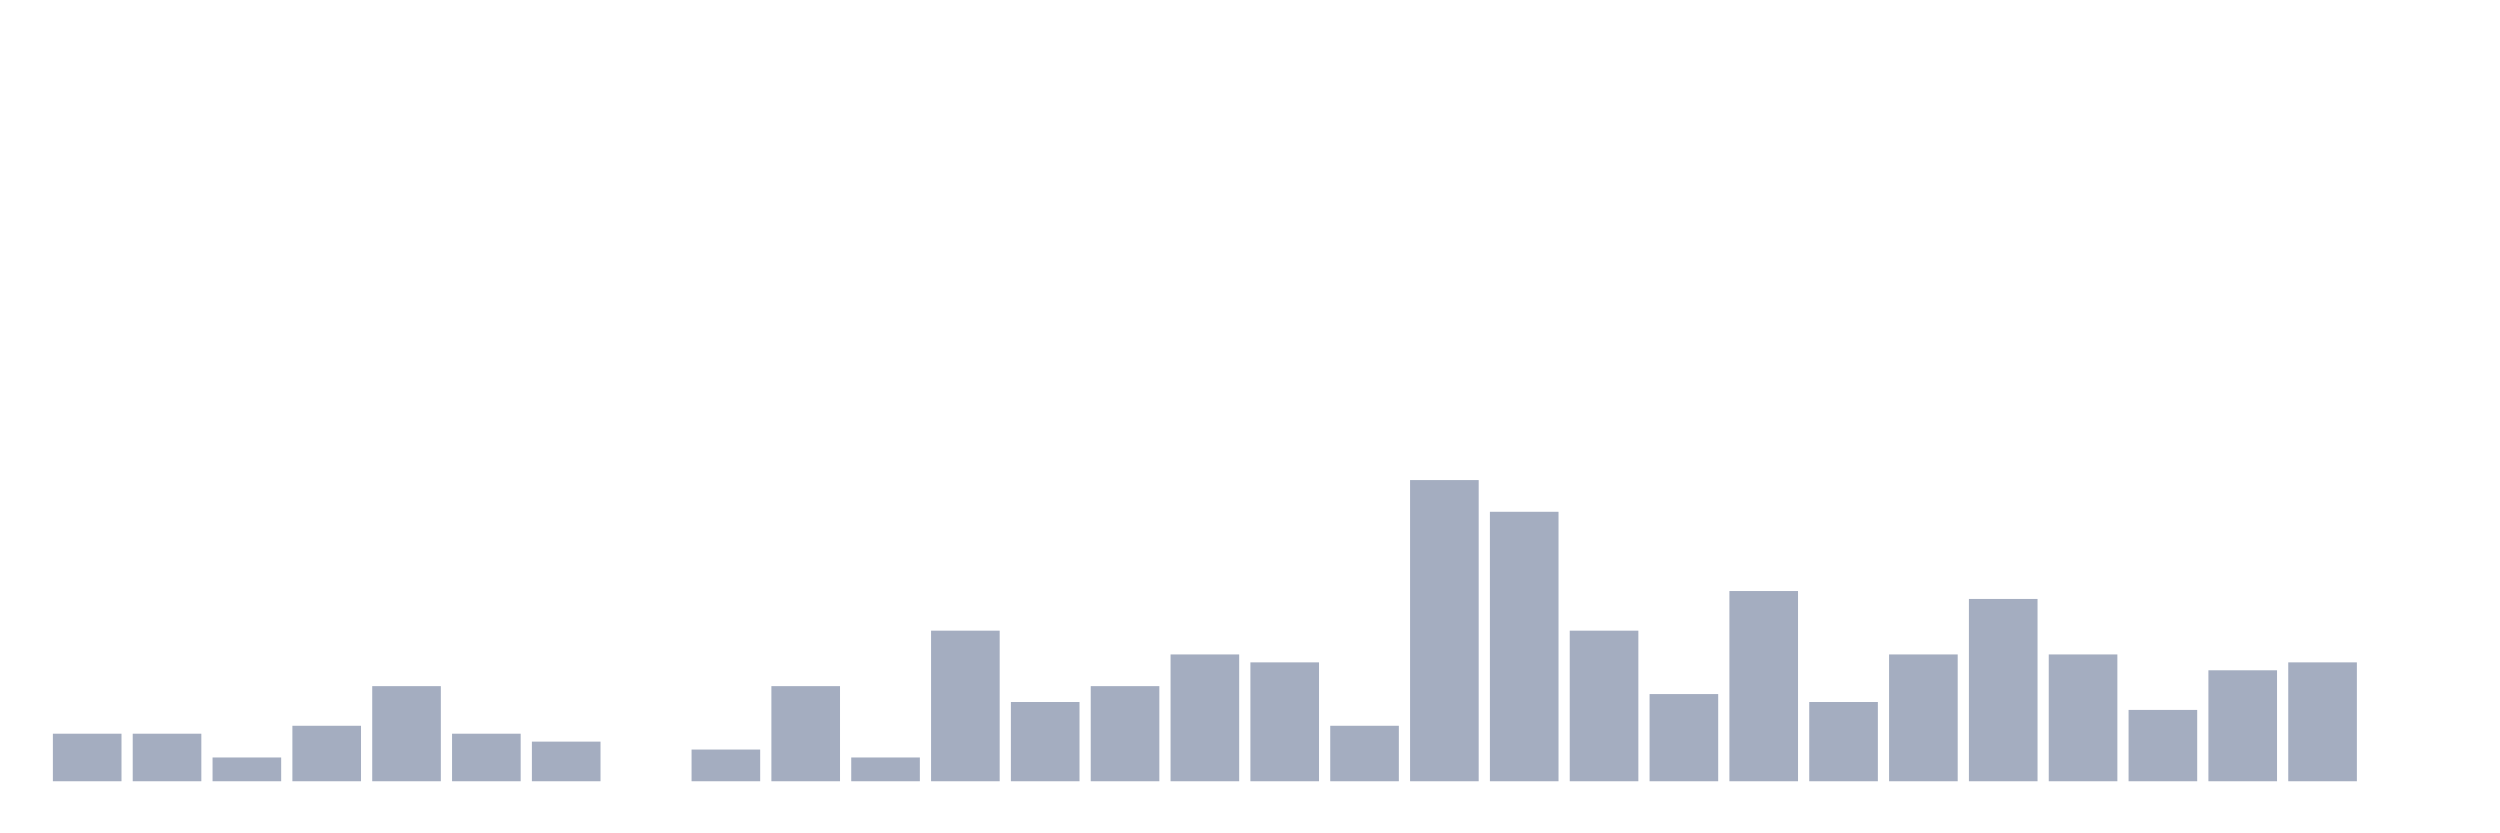 <svg xmlns="http://www.w3.org/2000/svg" viewBox="0 0 480 160"><g transform="translate(10,10)"><rect class="bar" x="0.153" width="13.175" y="130.87" height="9.13" fill="rgb(164,173,192)"></rect><rect class="bar" x="15.482" width="13.175" y="130.87" height="9.13" fill="rgb(164,173,192)"></rect><rect class="bar" x="30.81" width="13.175" y="135.435" height="4.565" fill="rgb(164,173,192)"></rect><rect class="bar" x="46.138" width="13.175" y="129.348" height="10.652" fill="rgb(164,173,192)"></rect><rect class="bar" x="61.466" width="13.175" y="121.739" height="18.261" fill="rgb(164,173,192)"></rect><rect class="bar" x="76.794" width="13.175" y="130.87" height="9.13" fill="rgb(164,173,192)"></rect><rect class="bar" x="92.123" width="13.175" y="132.391" height="7.609" fill="rgb(164,173,192)"></rect><rect class="bar" x="107.451" width="13.175" y="140" height="0" fill="rgb(164,173,192)"></rect><rect class="bar" x="122.779" width="13.175" y="133.913" height="6.087" fill="rgb(164,173,192)"></rect><rect class="bar" x="138.107" width="13.175" y="121.739" height="18.261" fill="rgb(164,173,192)"></rect><rect class="bar" x="153.436" width="13.175" y="135.435" height="4.565" fill="rgb(164,173,192)"></rect><rect class="bar" x="168.764" width="13.175" y="111.087" height="28.913" fill="rgb(164,173,192)"></rect><rect class="bar" x="184.092" width="13.175" y="124.783" height="15.217" fill="rgb(164,173,192)"></rect><rect class="bar" x="199.42" width="13.175" y="121.739" height="18.261" fill="rgb(164,173,192)"></rect><rect class="bar" x="214.748" width="13.175" y="115.652" height="24.348" fill="rgb(164,173,192)"></rect><rect class="bar" x="230.077" width="13.175" y="117.174" height="22.826" fill="rgb(164,173,192)"></rect><rect class="bar" x="245.405" width="13.175" y="129.348" height="10.652" fill="rgb(164,173,192)"></rect><rect class="bar" x="260.733" width="13.175" y="82.174" height="57.826" fill="rgb(164,173,192)"></rect><rect class="bar" x="276.061" width="13.175" y="88.261" height="51.739" fill="rgb(164,173,192)"></rect><rect class="bar" x="291.39" width="13.175" y="111.087" height="28.913" fill="rgb(164,173,192)"></rect><rect class="bar" x="306.718" width="13.175" y="123.261" height="16.739" fill="rgb(164,173,192)"></rect><rect class="bar" x="322.046" width="13.175" y="103.478" height="36.522" fill="rgb(164,173,192)"></rect><rect class="bar" x="337.374" width="13.175" y="124.783" height="15.217" fill="rgb(164,173,192)"></rect><rect class="bar" x="352.702" width="13.175" y="115.652" height="24.348" fill="rgb(164,173,192)"></rect><rect class="bar" x="368.031" width="13.175" y="105" height="35" fill="rgb(164,173,192)"></rect><rect class="bar" x="383.359" width="13.175" y="115.652" height="24.348" fill="rgb(164,173,192)"></rect><rect class="bar" x="398.687" width="13.175" y="126.304" height="13.696" fill="rgb(164,173,192)"></rect><rect class="bar" x="414.015" width="13.175" y="118.696" height="21.304" fill="rgb(164,173,192)"></rect><rect class="bar" x="429.344" width="13.175" y="117.174" height="22.826" fill="rgb(164,173,192)"></rect><rect class="bar" x="444.672" width="13.175" y="140" height="0" fill="rgb(164,173,192)"></rect></g></svg>
